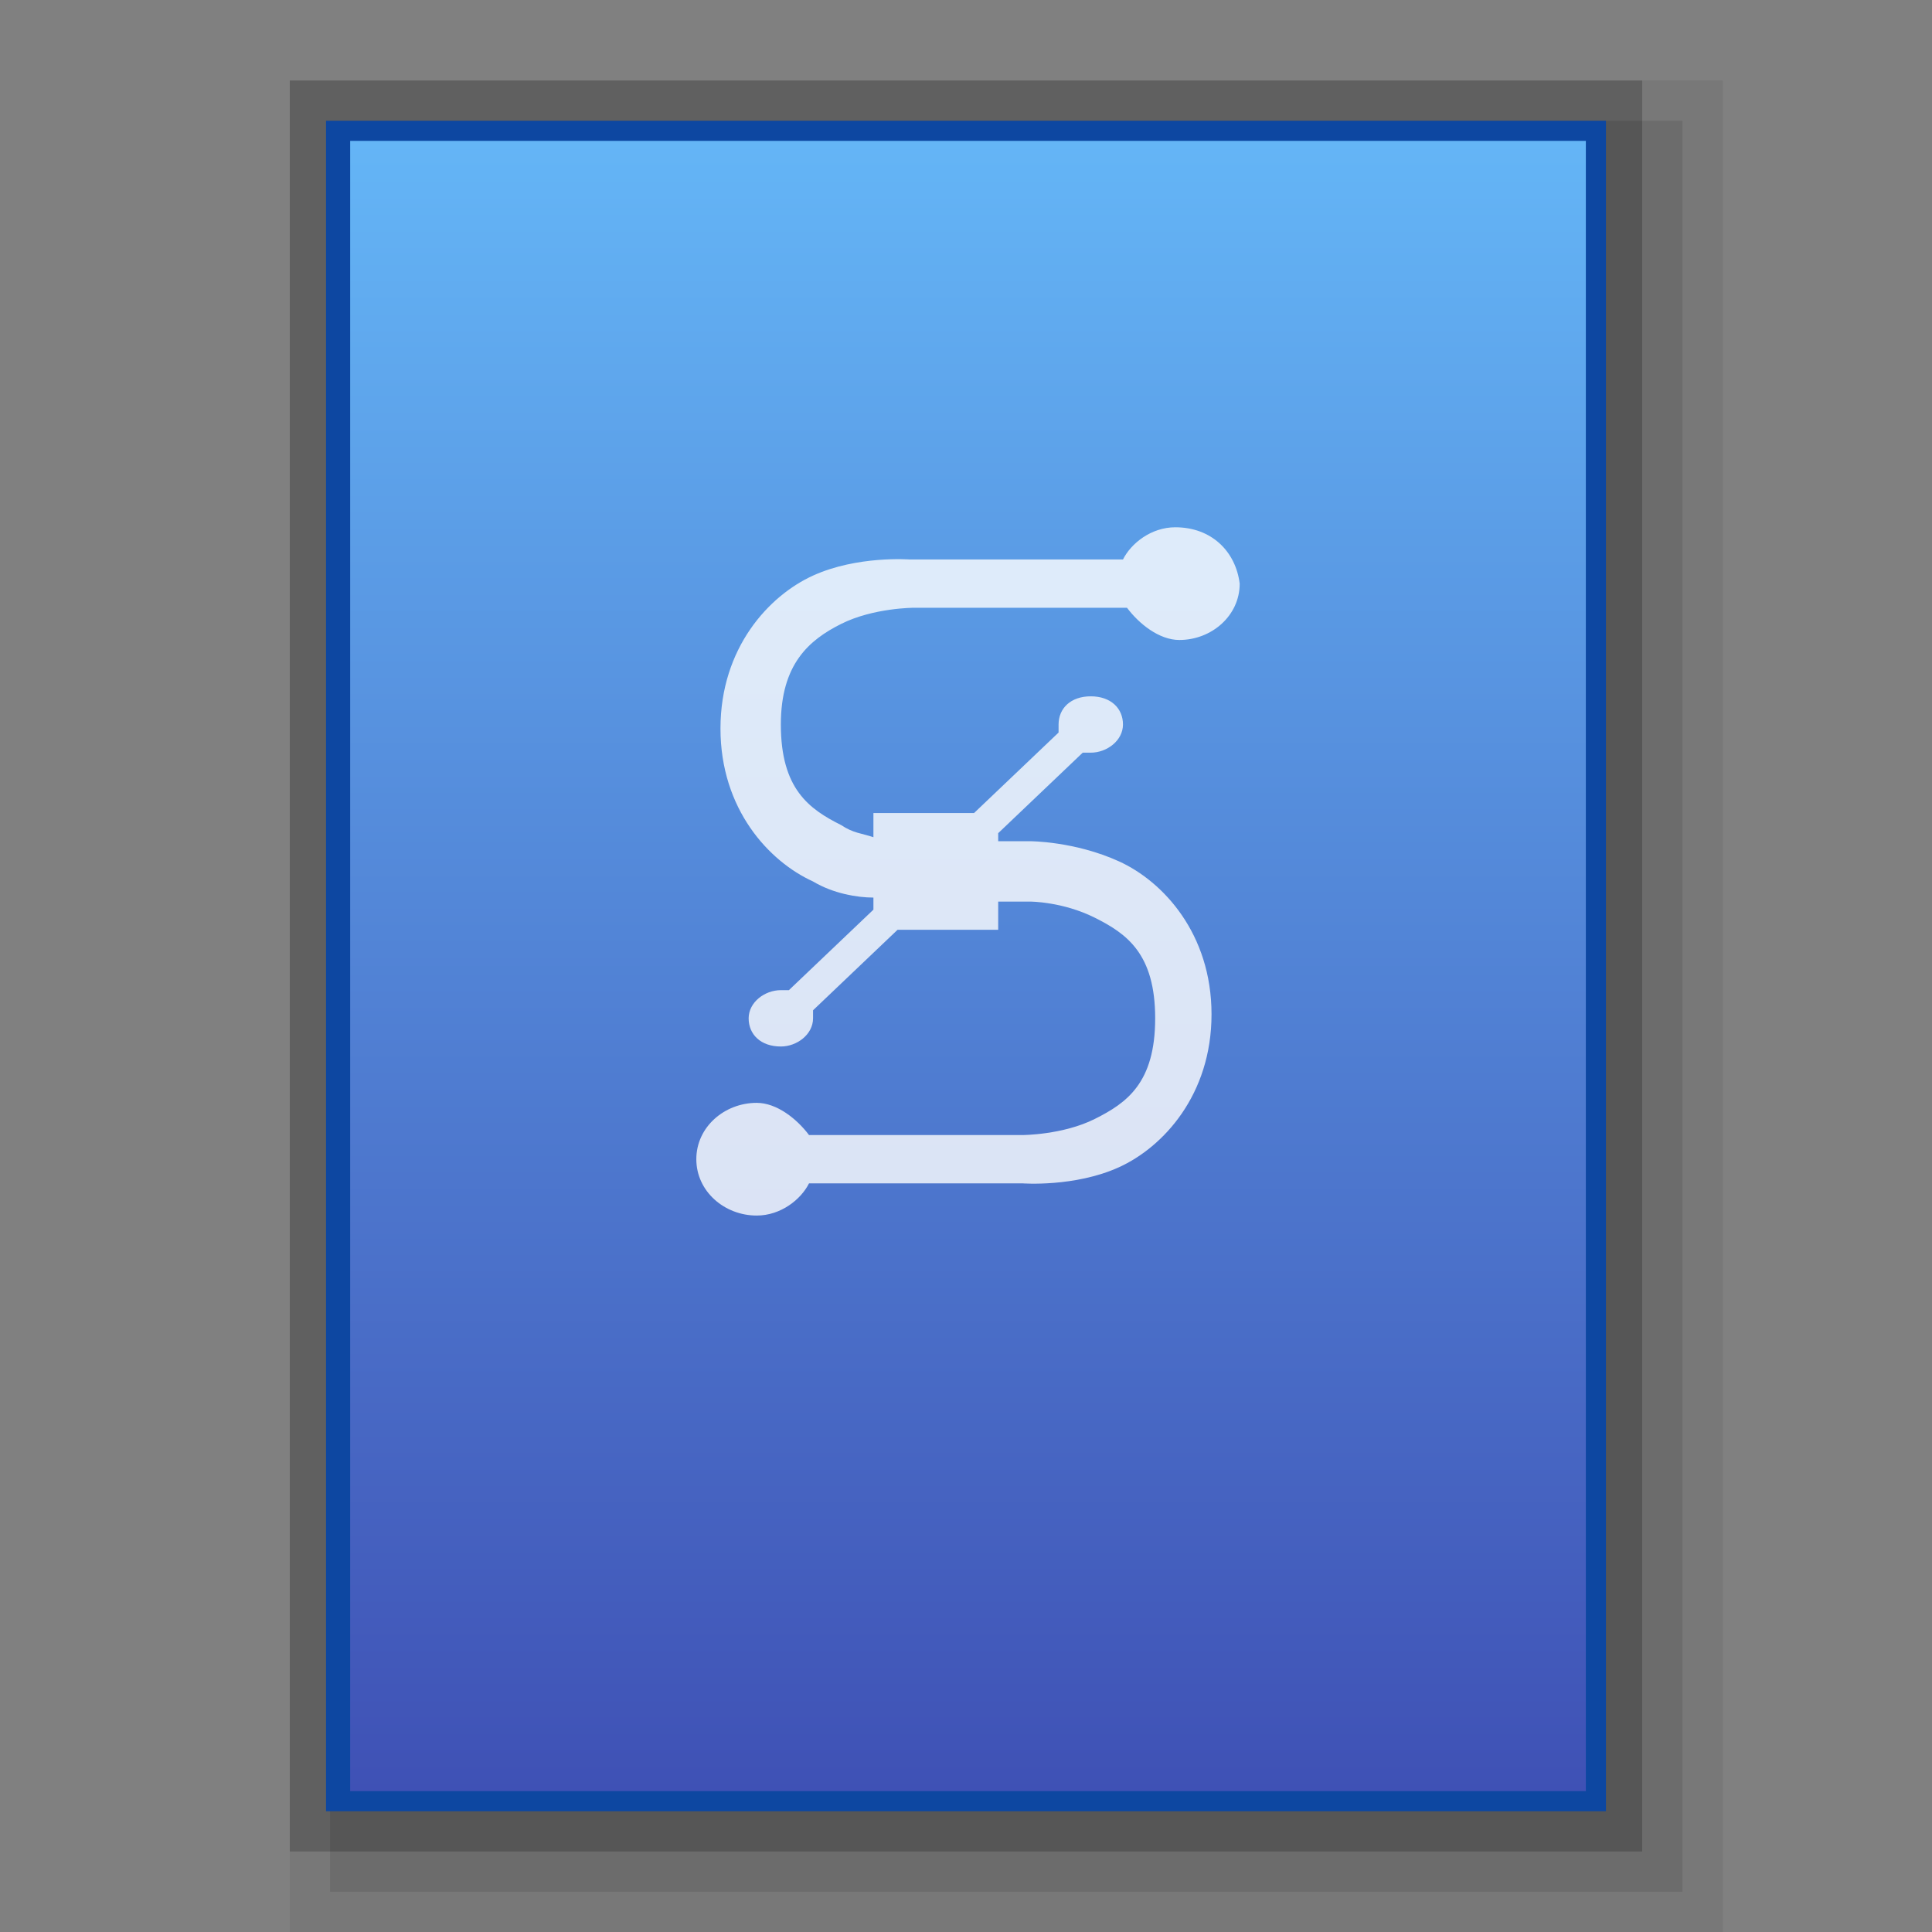 <?xml version="1.0" encoding="utf-8"?>
<!-- Generator: Adobe Illustrator 21.0.0, SVG Export Plug-In . SVG Version: 6.00 Build 0)  -->
<svg version="1.1"
	 id="svg2" inkscape:version="0.48.4 r9939" sodipodi:docname="computer.svg" xmlns:cc="http://creativecommons.org/ns#" xmlns:dc="http://purl.org/dc/elements/1.1/" xmlns:inkscape="http://www.inkscape.org/namespaces/inkscape" xmlns:rdf="http://www.w3.org/1999/02/22-rdf-syntax-ns#" xmlns:sodipodi="http://sodipodi.sourceforge.net/DTD/sodipodi-0.dtd" xmlns:svg="http://www.w3.org/2000/svg"
	 xmlns="http://www.w3.org/2000/svg" xmlns:xlink="http://www.w3.org/1999/xlink" x="0px" y="0px" viewBox="0 0 48 48"
	 style="enable-background:new 0 0 48 48;" xml:space="preserve">
<rect x="0" y="0" width="48" height="48" fill="#808080" stroke="none"/>
<style type="text/css">
	.st0{opacity:0.06;enable-background:new    ;}
	.st1{opacity:0.1;enable-background:new    ;}
	.st2{opacity:0.2;enable-background:new    ;}
	.st3{fill:#0D47A1;}
	.st4{fill:url(#SVGID_1_);}
	.st5{opacity:0.8;fill:#FFFFFF;enable-background:new    ;}
</style>
<polygon class="st0" points="7.2,48 7.2,2 42.8,2 42.8,35 42.8,48 "/>
<polygon class="st1" points="8.2,47 8.2,3 41.8,3 41.8,34.6 41.8,47 "/>
<polygon class="st2" points="7.2,46 7.2,2 40.8,2 40.8,33.6 40.8,46 "/>
<polygon class="st3" points="8.1,45 8.1,3 39.9,3 39.9,33.2 39.9,45 "/>
<g>
	<g>
		<g>
			<g>
				
					<linearGradient id="SVGID_1_" gradientUnits="userSpaceOnUse" x1="24.05" y1="1465.05" x2="24.05" y2="1424.05" gradientTransform="matrix(1 0 0 1 0 -1420.55)">
					<stop  offset="0" style="stop-color:#3F51B5"/>
					<stop  offset="1" style="stop-color:#64B5F6"/>
				</linearGradient>
				<polygon class="st4" points="8.7,44.5 8.7,3.5 39.4,3.5 39.4,33 39.4,44.5 				"/>
			</g>
		</g>
	</g>
</g>
<path class="st5" d="M29.2,13.1c-0.6,0-1.1,0.4-1.3,0.8h-5.3c0,0-1.3-0.1-2.4,0.4s-2.3,1.8-2.3,3.8s1.2,3.3,2.3,3.8
	c0.5,0.3,1.1,0.4,1.5,0.4v0.3l-2.1,2c-0.1,0-0.1,0-0.2,0c-0.4,0-0.8,0.3-0.8,0.7c0,0.4,0.3,0.7,0.8,0.7c0.4,0,0.8-0.3,0.8-0.7
	c0-0.1,0-0.1,0-0.2l2.1-2h2.5v-0.7h0.8c0,0,0.8,0,1.6,0.4c0.8,0.4,1.5,0.9,1.5,2.5s-0.7,2.1-1.5,2.5s-1.8,0.4-1.8,0.4h-5.3
	c-0.3-0.4-0.8-0.8-1.3-0.8c-0.8,0-1.5,0.6-1.5,1.4s0.7,1.4,1.5,1.4c0.6,0,1.1-0.4,1.3-0.8h5.3c0,0,1.3,0.1,2.4-0.4s2.3-1.8,2.3-3.8
	s-1.2-3.3-2.3-3.8c-1.1-0.5-2.2-0.5-2.2-0.5h-0.8v-0.2l2.1-2c0.1,0,0.1,0,0.2,0c0.4,0,0.8-0.3,0.8-0.7c0-0.4-0.3-0.7-0.8-0.7
	s-0.8,0.3-0.8,0.7c0,0.1,0,0.1,0,0.2l-2.1,2h-2.5v0.6c-0.3-0.1-0.5-0.1-0.8-0.3c-0.8-0.4-1.5-0.9-1.5-2.5c0-1.5,0.7-2.1,1.5-2.5
	s1.8-0.4,1.8-0.4H28c0.3,0.4,0.8,0.8,1.3,0.8c0.8,0,1.5-0.6,1.5-1.4C30.7,13.7,30.1,13.1,29.2,13.1z"/>
</svg>

